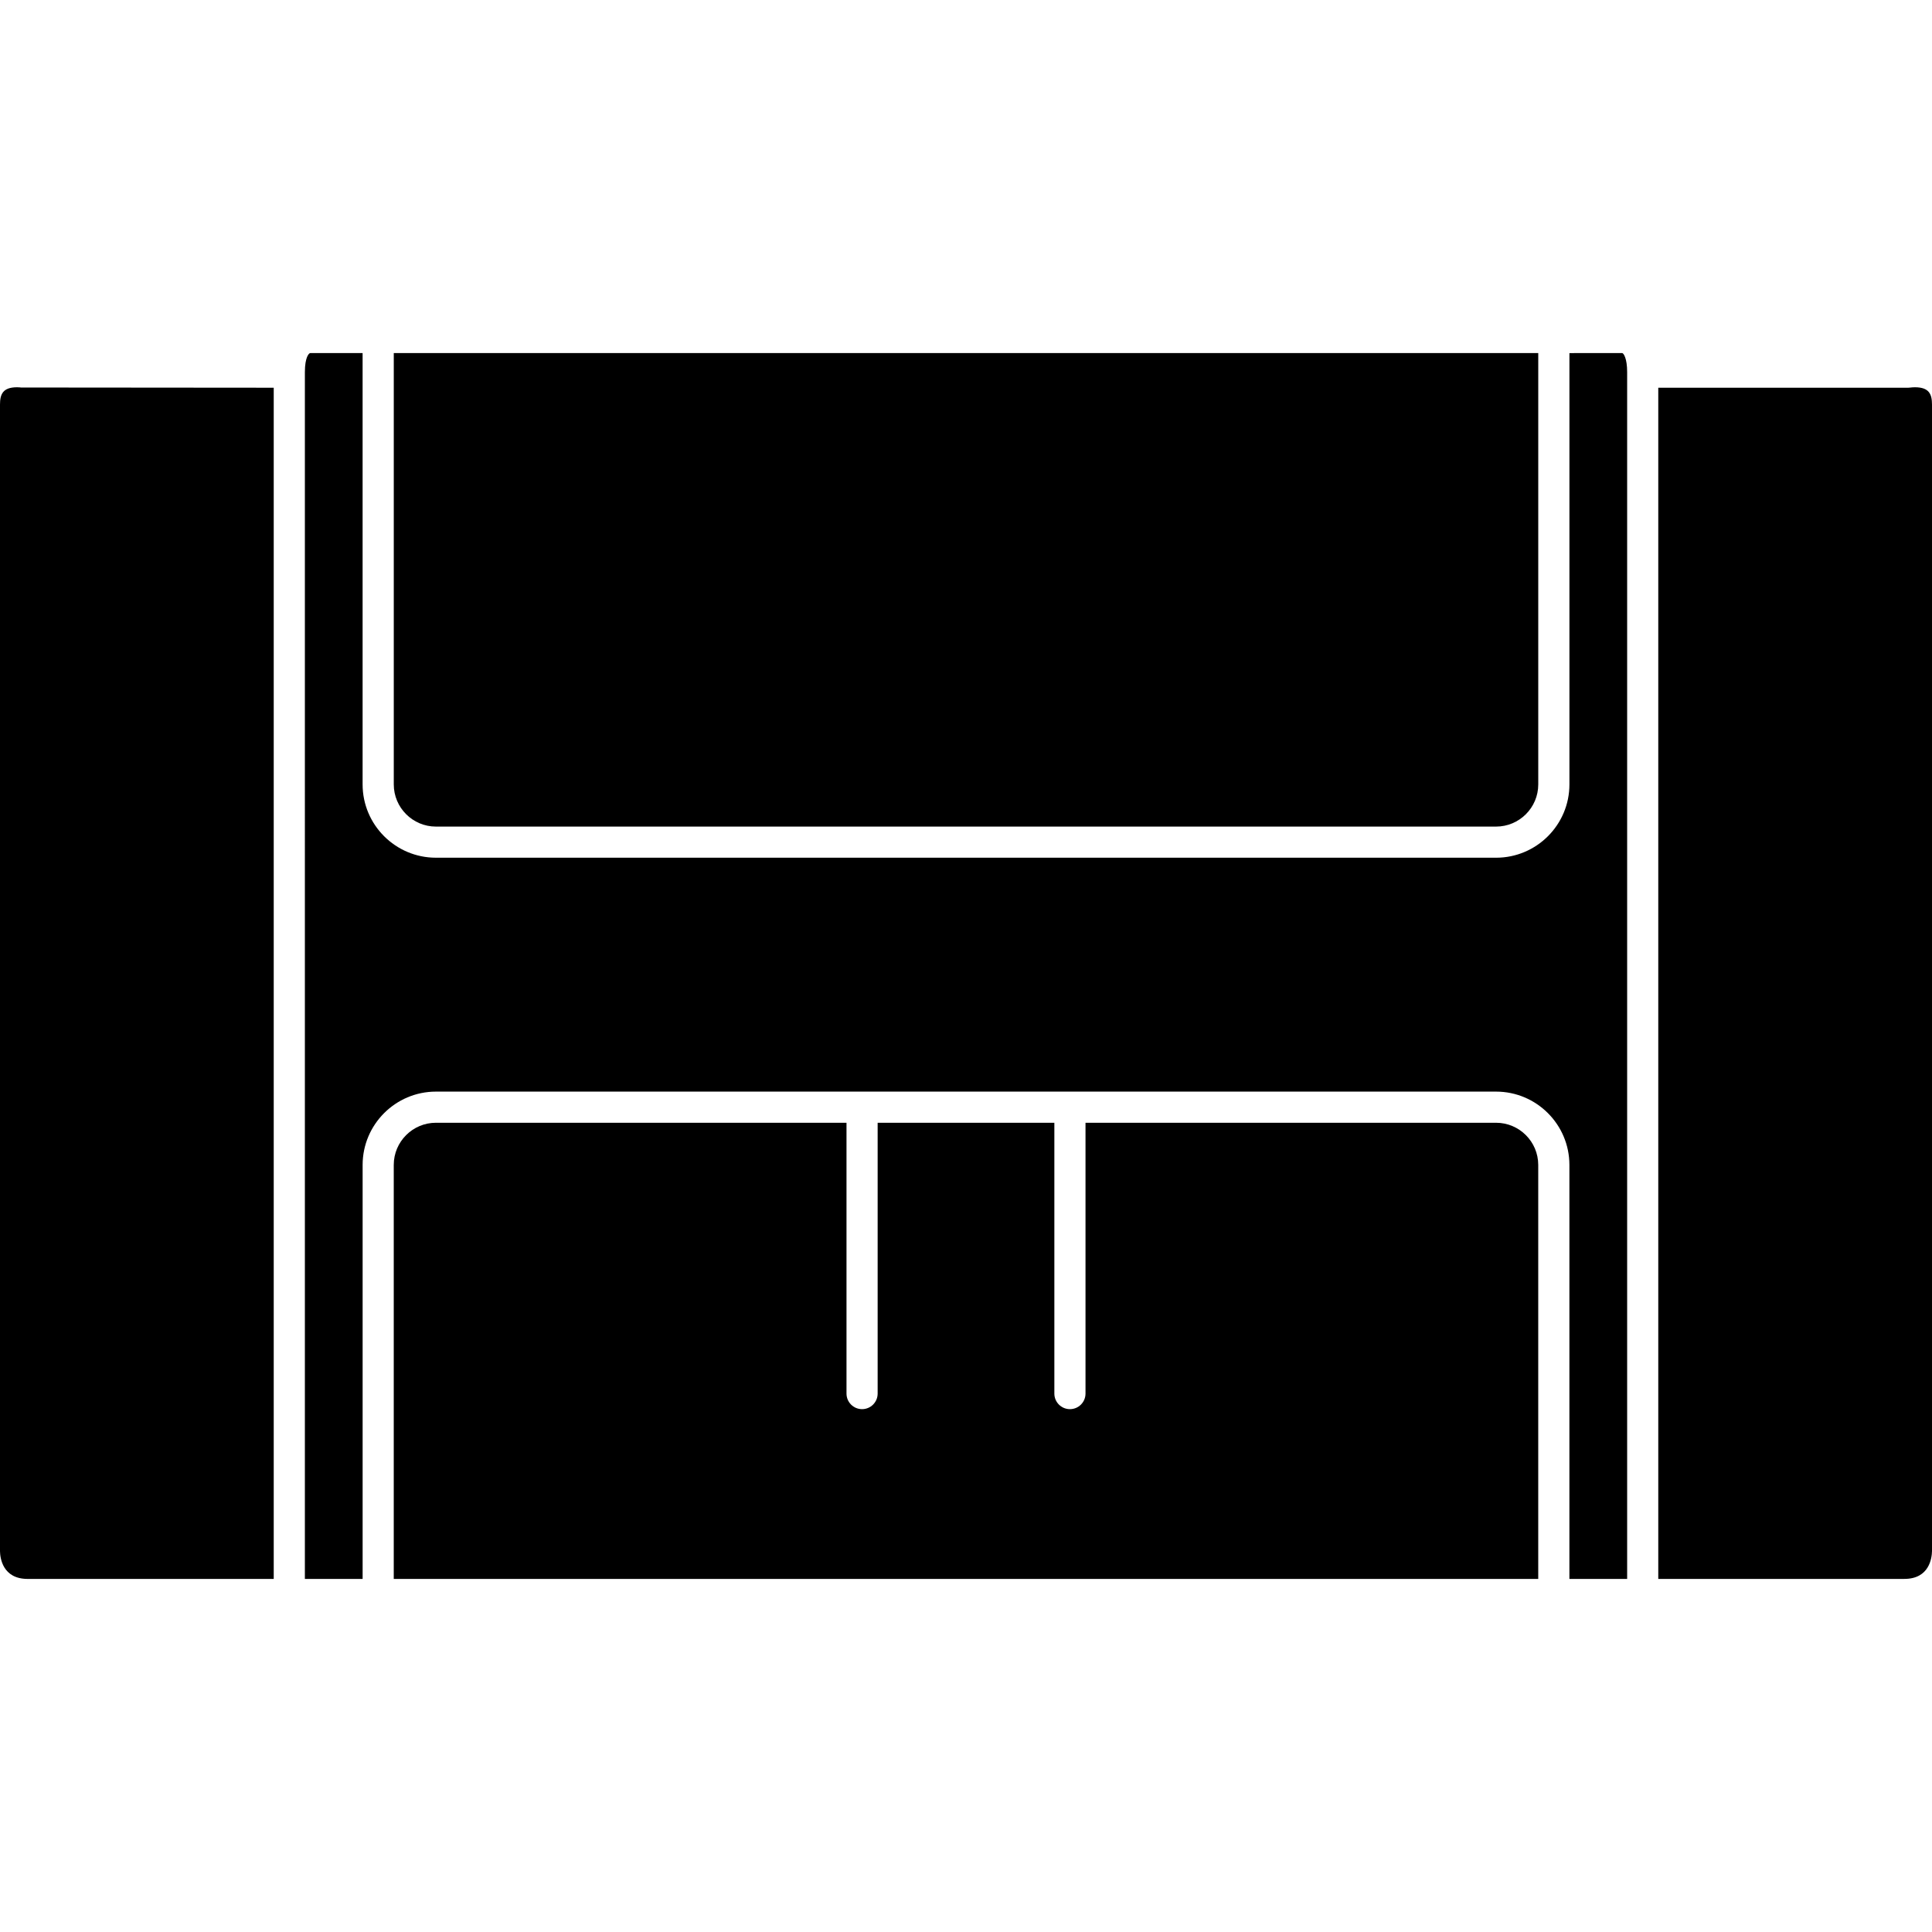 <?xml version="1.0" encoding="iso-8859-1"?>
<!-- Generator: Adobe Illustrator 16.0.0, SVG Export Plug-In . SVG Version: 6.00 Build 0)  -->
<!DOCTYPE svg PUBLIC "-//W3C//DTD SVG 1.1//EN" "http://www.w3.org/Graphics/SVG/1.1/DTD/svg11.dtd">
<svg version="1.1" id="Capa_1" xmlns="http://www.w3.org/2000/svg" xmlns:xlink="http://www.w3.org/1999/xlink" x="0px" y="0px"
	 width="569.404px" height="569.404px" viewBox="0 0 569.404 569.404" style="enable-background:new 0 0 569.404 569.404;"
	 xml:space="preserve">
<g>
	<g>
		<path d="M8.158,465.346h72.516V114.272l-74.486-0.061c-0.073-0.012-0.526-0.073-1.157-0.073c-4.18,0-5.031,2.032-5.031,5.08
			v337.977C0.037,459.074,0.716,465.346,8.158,465.346z"/>
		<path d="M569.404,457.152V119.218c0-3.048-0.855-5.08-5.029-5.08c-0.631,0-1.084,0.055-1.193,0.073l-0.76,0.061H488.73V465.34
			h72.516C568.689,465.346,569.369,459.074,569.404,457.152z"/>
		<path d="M106.874,343.332c0-11.915,9.694-21.609,21.61-21.609h120.999h70.442h121.004c11.916,0,21.609,9.694,21.609,21.609
			v122.015h17.02V114.279v-4.59c0-4.113-1.053-5.569-1.438-5.631l-15.576,0.006v127.119c0,11.916-9.693,21.604-21.609,21.604
			H128.478c-11.916,0-21.61-9.688-21.61-21.604V104.064H91.421c-0.367,0.024-1.567,1.163-1.567,5.618v4.59V465.34h17.02V343.332z"/>
		<path d="M128.478,243.613h312.45c6.854,0,12.43-5.575,12.43-12.424V104.064H116.054v127.119
			C116.054,238.038,121.629,243.613,128.478,243.613z"/>
		<path d="M453.352,343.332c0-6.854-5.576-12.43-12.43-12.43H319.924v79.817c0,2.534-2.057,4.59-4.59,4.59
			c-2.535,0-4.592-2.056-4.592-4.59l0,0v-79.817h-52.08v79.817l0,0c0,2.534-2.057,4.59-4.59,4.59s-4.59-2.056-4.59-4.59v-79.817
			H128.478c-6.854,0-12.43,5.576-12.43,12.43v122.015h337.304V343.332z"/>
	</g>
</g>
<g>
</g>
<g>
</g>
<g>
</g>
<g>
</g>
<g>
</g>
<g>
</g>
<g>
</g>
<g>
</g>
<g>
</g>
<g>
</g>
<g>
</g>
<g>
</g>
<g>
</g>
<g>
</g>
<g>
</g>
</svg>
